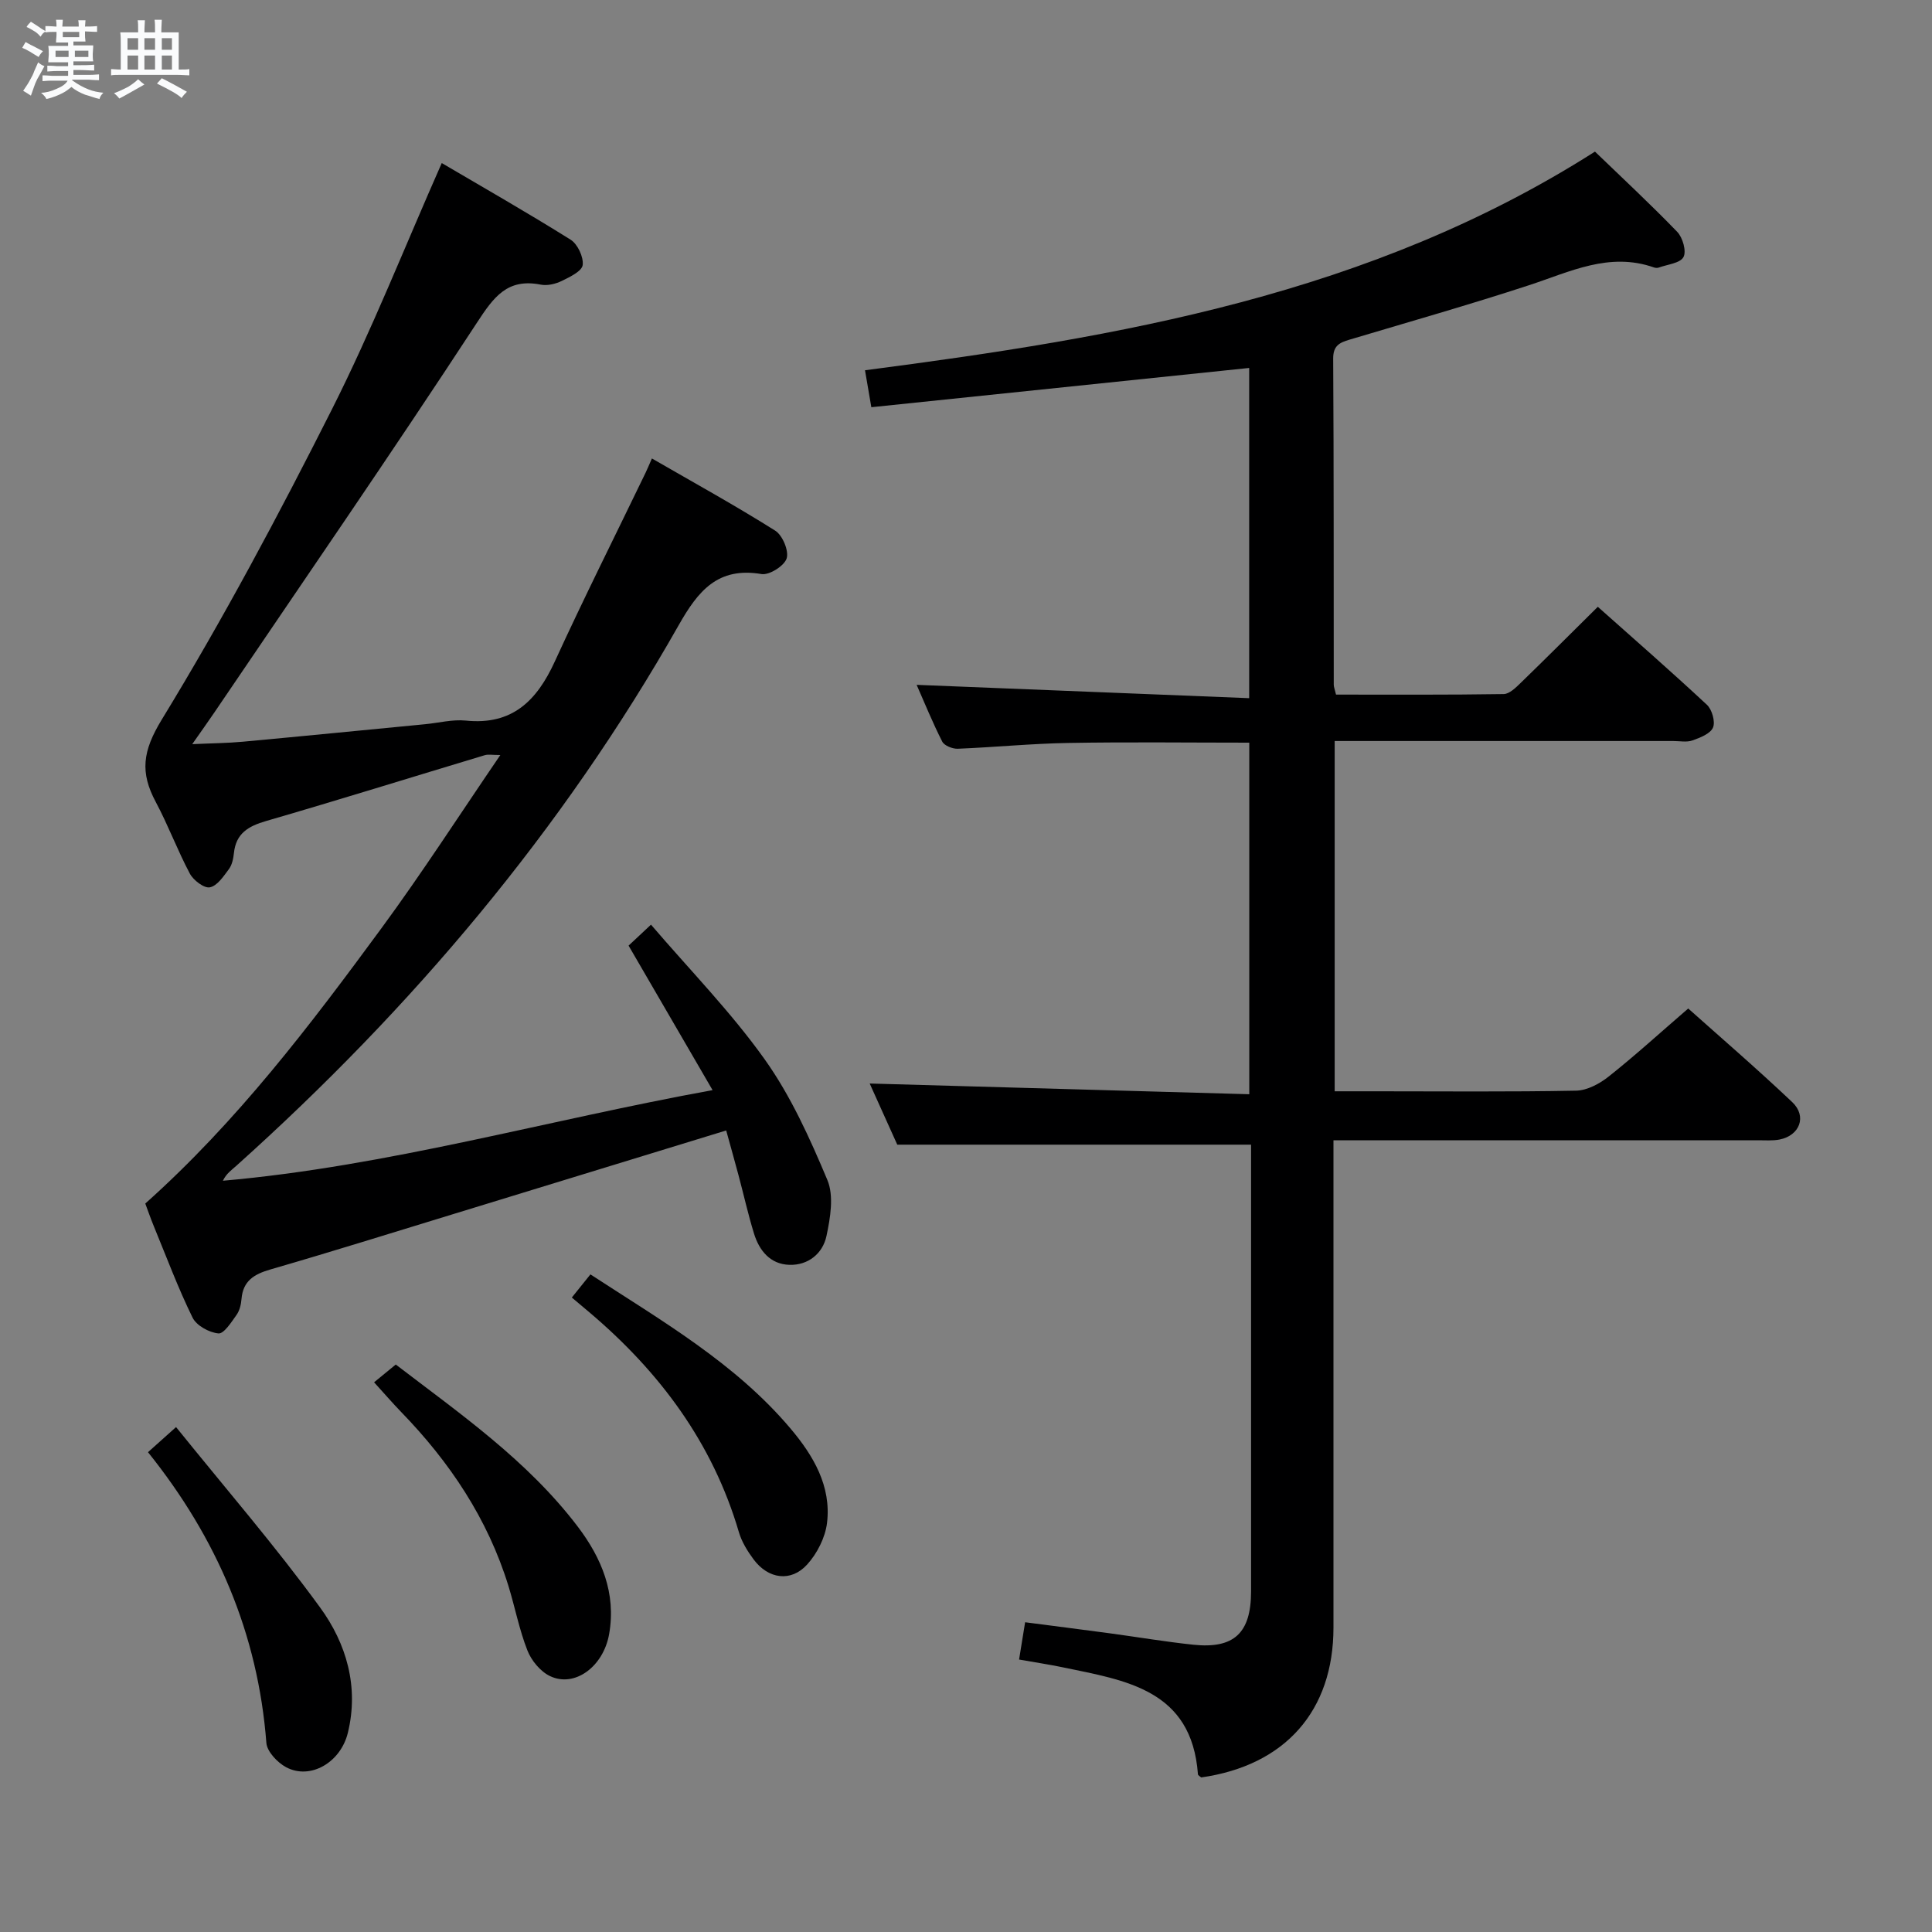 <svg enable-background="new 0 0 400 400" viewBox="0 0 400 400" xmlns="http://www.w3.org/2000/svg"><rect x="0" y="0" width="400" height="400" fill="#808080" stroke="none"/><path d="m6.8 9.5c.6.3 1.3.7 2.1 1.1-.4.4-.7.8-.9 1.2-.7-.4-1.3-.8-1.8-1.1s-1.1-.6-1.6-.8c.2-.4.5-.8.7-1.2.4.2.8.5 1.5.8zm.9 6.9c-.3.6-.5 1.1-.7 1.7s-.4 1.1-.6 1.7c-.6-.4-1.1-.7-1.6-1 .7-1 1.2-1.8 1.5-2.4.3-.5.6-1.1.8-1.7.3-.6.5-1.2.8-1.8.3.3.8.6 1.3.8-.7 1.3-1.2 2.2-1.5 2.7zm.1-11c.4.3 1 .7 1.7 1.1-.5.2-.8.6-1.1 1.1-.5-.6-1-1-1.4-1.2s-.9-.6-1.5-.8c.2-.4.5-.7.9-1.1.5.3.9.6 1.4.9zm10.5 13.1c1 .4 2 .6 3.1.7-.4.4-.7.8-.8 1.3-.9-.2-1.9-.6-3-.9-1-.4-2-.9-2.8-1.6-.5.4-1.1.9-1.9 1.3s-1.9.9-3.3 1.2c-.1-.3-.5-.8-1.1-1.3 1 0 2.1-.3 3.2-.8 1.2-.5 1.9-1 2.3-1.7h-3.2c-.4 0-1 0-2 .1v-1.2c1 0 1.7.1 2 .1h3.3v-1h-2.3c-.2 0-.9 0-2 .1v-1.2c1.2 0 1.9.1 2 .1h2.3v-.8h-4.1c0-.7.1-1.2.1-1.6 0-.5 0-1.1-.1-1.8h4.1v-.7h-2.5c0-.6.1-1.1.1-1.6v-.6h-.5c-.4 0-1 0-1.8.1v-1.3c1.2 0 1.9.1 2.1.1h.2c0-.3 0-.8-.1-1.4h1.4c0 .6-.1 1-.1 1.4h3.4c0-.4 0-.8-.1-1.3h1.5c0 .4-.1.9-.1 1.3.7 0 1.5 0 2.5-.1v1.2c-1 0-1.8-.1-2.5-.1v.6c0 .3 0 .8.1 1.5h-2.5v.8h4.1c0 .7-.1 1.3-.1 1.8s0 1 .1 1.5h-4.1v.8h1.4c.8 0 1.8 0 2.9-.1v1.2c-1 0-1.9-.1-2.8-.1h-1.5v1h3.2c.3 0 1 0 2.1-.1v1.2c-1.1 0-1.8-.1-2.1-.1h-3.4l-.1.1c1.4 1 2.4 1.5 3.4 1.9zm-4.1-6.7v-1.3h-2.7v1.3zm2.2-4.1v-1.1h-3.4v1.1zm1.9 4.1v-1.3h-2.8v1.3z" fill="#fafbfc"/><path d="m37 6.7v2.3 5.4c1 0 1.8 0 2.2-.1v1.3c-.6 0-1.5-.1-2.5-.1h-11.9c-.7 0-1.3 0-1.8.1v-1.3c.5 0 1.1.1 2 .1v-5.2c0-1 0-1.8-.1-2.5h3.7c0-1.3 0-2.1-.1-2.5h1.5c0 .4-.1 1.3-.1 2.5h2.2c0-1.2 0-2.1-.1-2.6h1.5c0 .4-.1 1.3-.1 2.6zm-12.3 13.7c-.3-.4-.7-.8-1.1-1.1 1.1-.4 2.1-.9 2.9-1.3.8-.5 1.5-1 2.1-1.6.4.4.9.8 1.3 1.1-2.5 1.4-4.2 2.4-5.2 2.9zm3.9-10.1v-2.4h-2.2v2.4zm0 4.1v-2.9h-2.2v2.9zm3.5-4.1v-2.4h-2.2v2.4zm0 4.1v-2.9h-2.2v2.9zm.4 2.9 1-1.1c.6.3 1.4.7 2.5 1.3s2 1.1 2.7 1.5c-.4.4-.8.8-1.1 1.3-.8-.8-2.5-1.7-5.1-3zm3.1-7v-2.4h-2.1v2.4zm0 4.1v-2.9h-2.1v2.9z" fill="#fafbfc"/><g fill="#000001"><path d="m180.06 224.33c26.14.74 52.18 1.47 78.59 2.22 0-24.82 0-48.69 0-72.79-12.57 0-25.02-.16-37.46.06-7.64.13-15.26.89-22.9 1.2-1.08.04-2.78-.64-3.21-1.48-2-3.93-3.66-8.03-5.3-11.75 23.05.93 45.74 1.84 68.85 2.76 0-23.77 0-46.48 0-68.37-26.05 2.71-52.08 5.41-78.23 8.13-.57-3.34-.9-5.25-1.31-7.65 52.64-6.85 104.57-15.61 151.13-45.27 5.47 5.28 11.41 10.79 17.03 16.61 1.14 1.18 1.95 4.03 1.29 5.23-.69 1.27-3.3 1.51-5.09 2.16-.29.11-.69.09-.99-.01-9.31-3.28-17.46.92-25.95 3.69-12.29 4.02-24.74 7.56-37.13 11.26-2.05.61-3.38 1.24-3.36 3.94.14 22.5.09 44.99.12 67.49 0 .47.21.94.47 2.05 11.51 0 23.11.07 34.71-.11 1.2-.02 2.53-1.35 3.55-2.34 5.25-5.09 10.42-10.27 15.94-15.73 7.56 6.73 15.19 13.39 22.59 20.29 1.06.99 1.77 3.5 1.26 4.71-.54 1.28-2.66 2.1-4.26 2.67-1.19.42-2.64.12-3.97.12-21.33 0-42.66 0-63.99 0-1.96 0-3.91 0-6.11 0v72.52h8.48c13.83 0 27.66.14 41.49-.13 2.3-.04 4.9-1.44 6.78-2.94 5.47-4.34 10.64-9.06 16.45-14.07 6.29 5.62 14.08 12.33 21.53 19.38 3.1 2.93 1.57 6.92-2.63 7.75-1.45.28-2.99.14-4.49.15-27.33.01-54.66 0-81.99 0-1.78 0-3.57 0-5.87 0v5.9 94.98c0 17.25-9.98 28.56-27.38 31.04-.24-.22-.67-.42-.68-.66-1.29-17.56-14.98-19.43-27.99-22.14-2.89-.6-5.82-1.04-9.04-1.61.42-2.57.78-4.82 1.25-7.72 5.87.76 11.71 1.51 17.55 2.29 5.76.78 11.49 1.75 17.26 2.36 8.45.89 11.96-2.43 11.97-11.01.01-29.33 0-58.66 0-87.99 0-1.63 0-3.26 0-4.53-24.48 0-48.52 0-73.25 0-1.77-3.9-3.91-8.65-5.71-12.66z"/><path d="m150.35 234.05c-19.18 5.88-37.71 11.56-56.23 17.23-12.69 3.88-25.36 7.85-38.11 11.54-3.4.98-5.7 2.36-6.01 6.13-.09 1.13-.39 2.4-1.03 3.29-1.07 1.5-2.61 3.94-3.75 3.83-1.92-.18-4.54-1.62-5.35-3.27-2.99-6.09-5.37-12.48-7.96-18.77-.75-1.82-1.39-3.67-1.83-4.85 19.08-17.04 34.13-36.91 48.88-56.98 8.45-11.5 16.19-23.52 24.63-35.88-1.7 0-2.51-.18-3.21.03-15.1 4.54-30.15 9.24-45.28 13.63-3.69 1.07-6.25 2.56-6.67 6.65-.12 1.13-.38 2.42-1.03 3.3-1.11 1.49-2.42 3.48-3.95 3.78-1.18.24-3.4-1.45-4.14-2.83-2.57-4.83-4.48-10.01-7.06-14.84-3.27-6.11-2.76-10.51 1.25-17.07 12.71-20.81 24.22-42.41 35.21-64.2 8.28-16.42 15.05-33.6 22.75-51.01 8.49 4.99 17.69 10.24 26.67 15.86 1.46.91 2.71 3.59 2.51 5.25-.16 1.28-2.66 2.48-4.32 3.29-1.29.63-2.99 1.04-4.36.77-6.93-1.36-9.73 2.54-13.24 7.92-17.75 27.14-36.17 53.84-54.36 80.69-1.28 1.89-2.62 3.75-4.56 6.53 4.08-.19 7.31-.21 10.51-.51 12.57-1.16 25.14-2.41 37.71-3.62 2.81-.27 5.67-1.03 8.42-.75 9.63.99 14.71-4.13 18.42-12.22 6.02-13.14 12.51-26.06 18.79-39.07.34-.7.64-1.43 1.32-2.98 8.75 5.05 17.28 9.75 25.52 14.94 1.52.95 2.87 4.17 2.38 5.75-.48 1.54-3.6 3.52-5.22 3.24-9.05-1.52-13.11 3.49-17.12 10.56-24.11 42.54-55.29 79.39-91.62 111.97-.97.87-2.06 1.6-2.76 3.08 34.17-3.01 66.91-12.5 101.38-18.76-6-10.33-11.58-19.92-17.39-29.92.97-.91 2.26-2.11 4.64-4.34 8.07 9.42 16.57 18.1 23.53 27.87 5.41 7.59 9.36 16.35 12.99 25 1.38 3.29.61 7.84-.19 11.6-.77 3.61-3.77 6.08-7.67 5.96-3.95-.11-6.25-2.93-7.34-6.5-1.22-3.96-2.12-8.02-3.19-12.02-.82-3.06-1.67-6.08-2.56-9.3z"/><path d="m118.39 268.64c1.45-1.8 2.57-3.19 3.85-4.79 14.82 9.66 30.02 18.39 41.46 31.95 4.68 5.55 8.44 11.87 7.53 19.48-.36 3.03-2.04 6.35-4.12 8.64-3.35 3.69-8.05 3.01-11.07-1.04-1.27-1.71-2.47-3.64-3.06-5.66-5.44-18.53-16.43-33.23-30.98-45.54-1.13-.97-2.27-1.92-3.61-3.04z"/><path d="m77.45 286.19c1.64-1.34 2.91-2.39 4.49-3.68 13.32 10.2 27.28 19.88 37.67 33.55 4.94 6.51 8 13.79 6.5 22.28-1.19 6.72-7.13 11.13-12.25 8.67-1.98-.95-3.84-3.2-4.66-5.29-1.69-4.29-2.56-8.89-3.92-13.32-4.29-13.95-12.17-25.71-22.26-36.1-1.72-1.78-3.35-3.67-5.57-6.11z"/><path d="m36.45 295.46c10.28 12.75 20.6 24.68 29.85 37.39 5.41 7.43 8.05 16.37 5.72 25.91-1.5 6.16-7.78 9.79-12.77 7.13-1.8-.96-3.96-3.23-4.1-5.04-1.74-22.59-10.22-42.39-24.51-60.19 1.7-1.54 3.15-2.83 5.81-5.2z"/></g></svg>